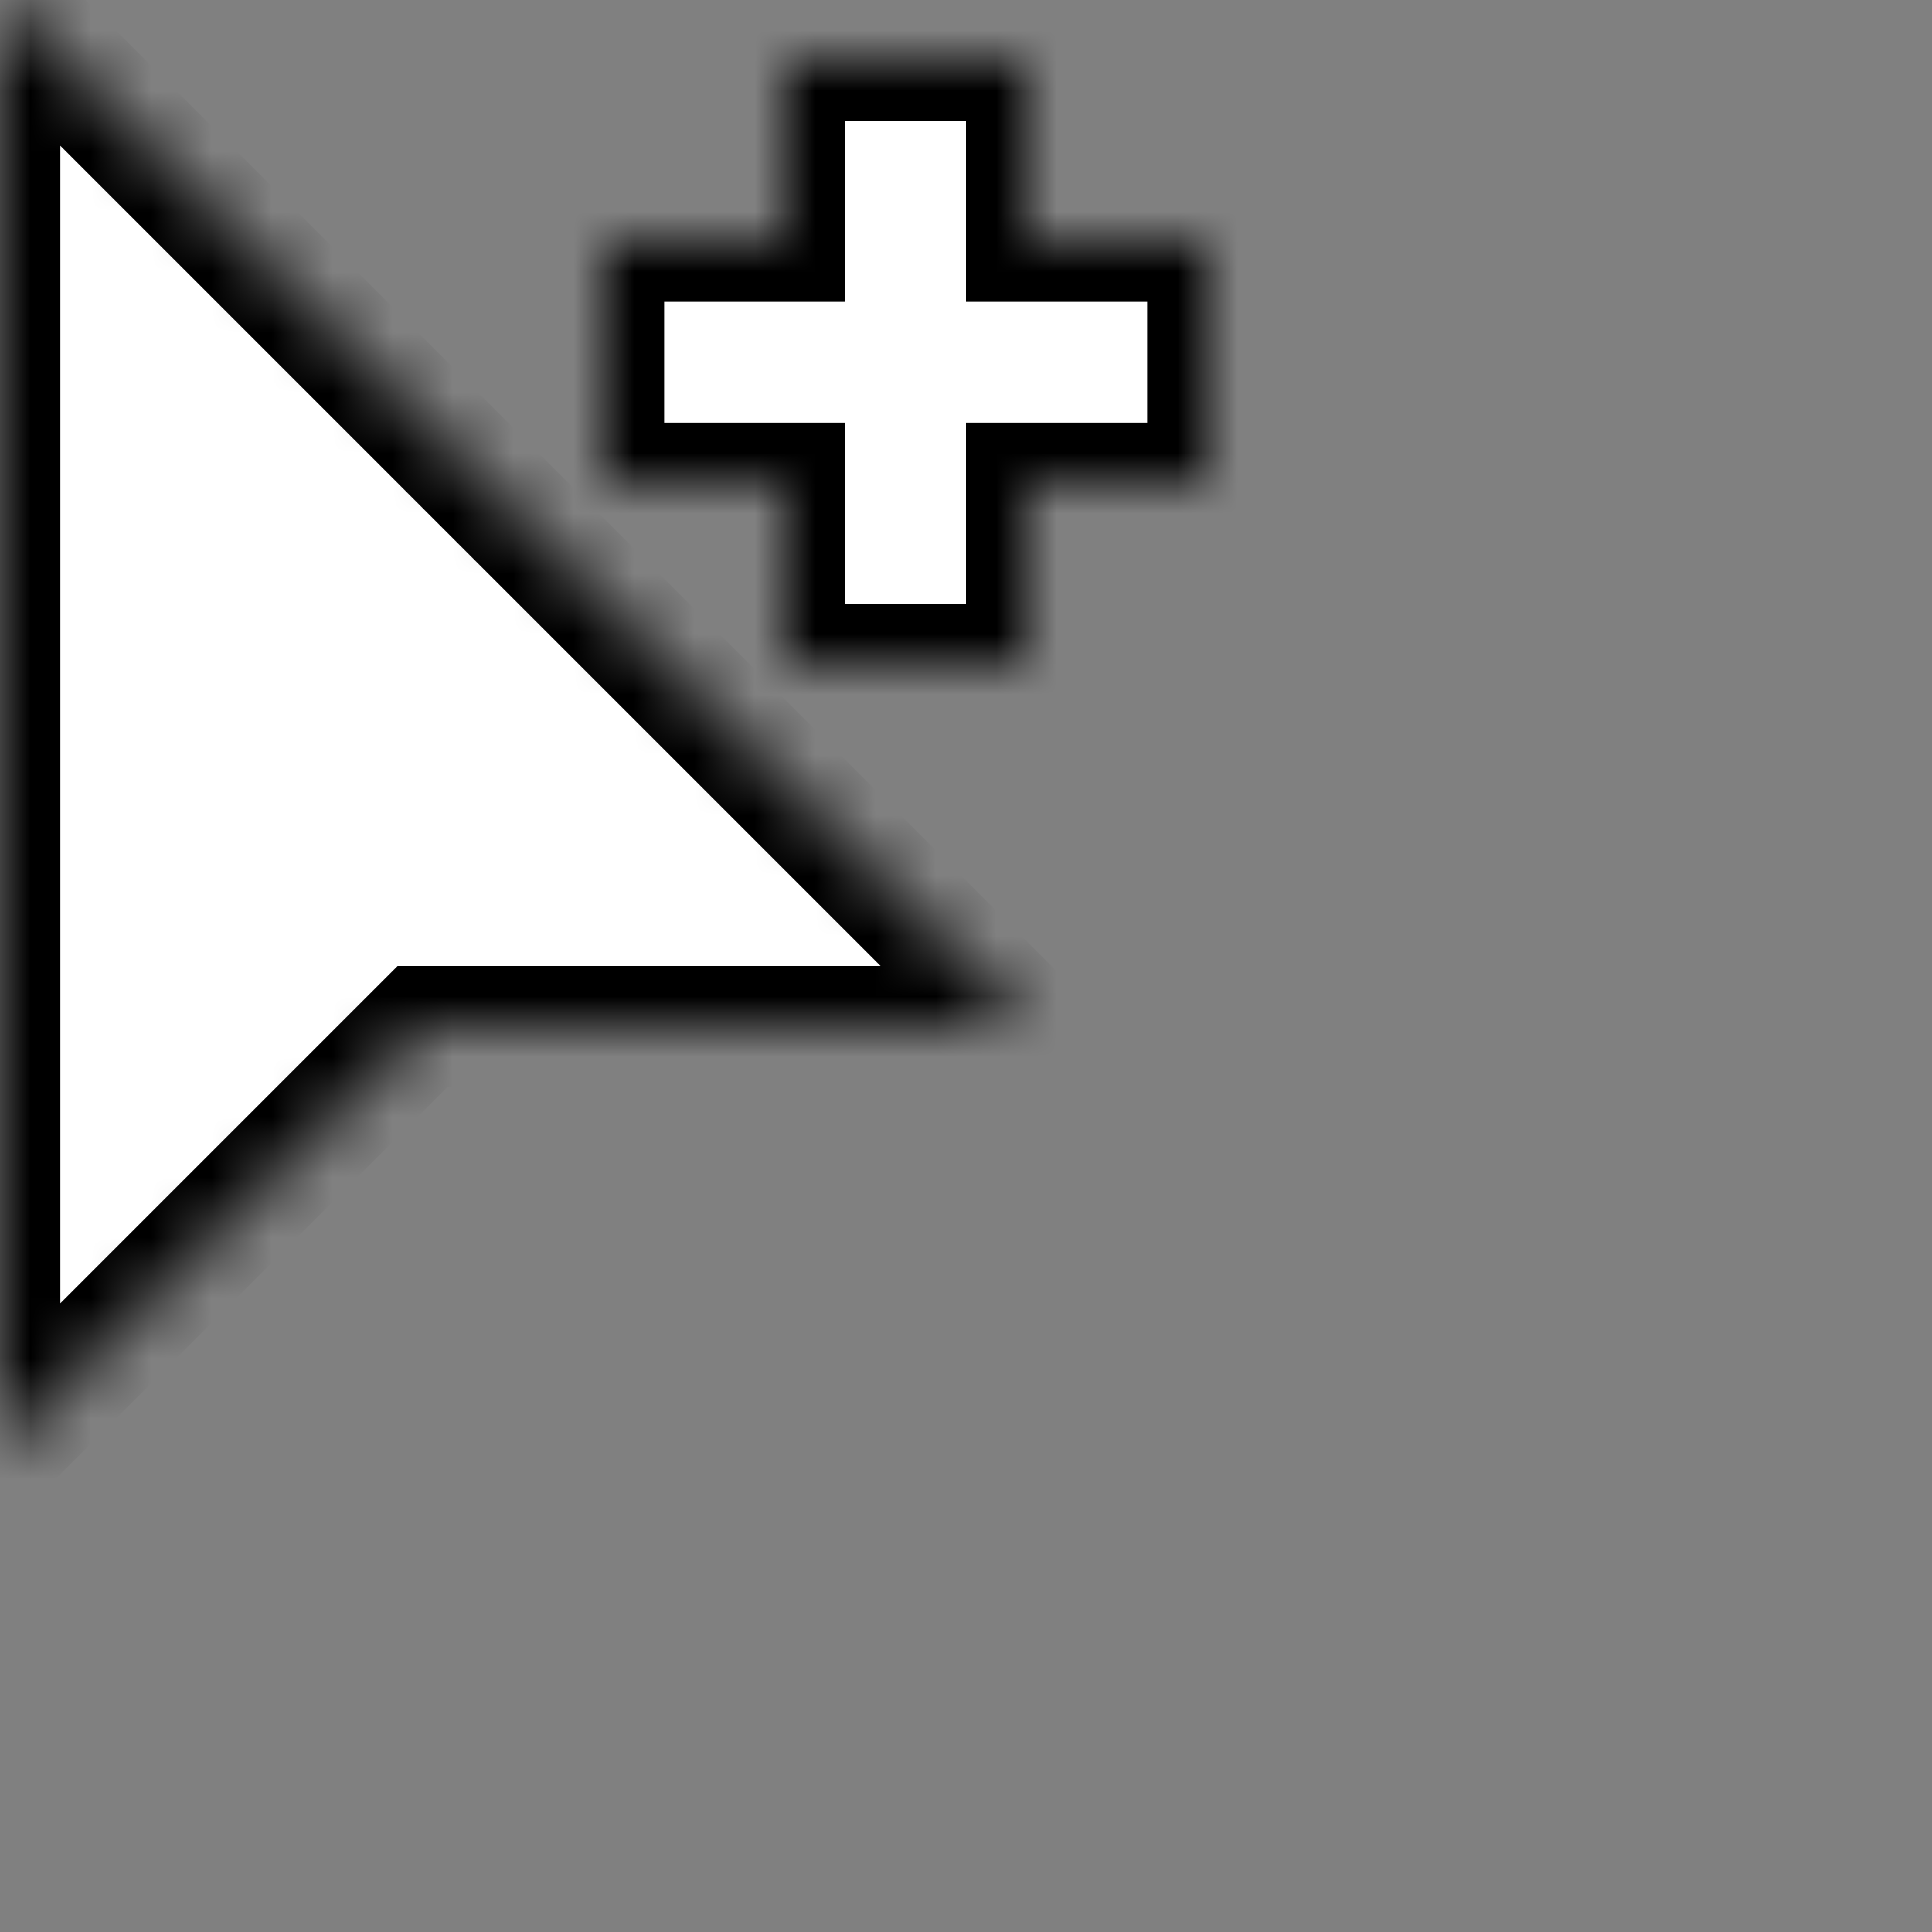 <svg xmlns="http://www.w3.org/2000/svg" xmlns:xlink="http://www.w3.org/1999/xlink" style="isolation:isolate" width="32" height="32" viewBox="0 0 32 32"><rect x="0" y="0" width="32" height="32" fill="#808080" stroke="none"/><defs><clipPath id="_clipPath_Gxidk1gaTTgC29693Eu6F3PdZVC1ehbA"><rect width="32" height="32"/></clipPath></defs><g clip-path="url(#_clipPath_Gxidk1gaTTgC29693Eu6F3PdZVC1ehbA)"><mask id="_mask_ie8vV8PwxUK13UHWuMmqZISLm9oY3kRn"><path fill="#fff" stroke="none" d="M 13 4 L 10 4 L 10 8 L 13 8 L 13 11 L 17 11 L 17 8 L 20 8 L 20 4 L 17 4 L 17 1 L 13 1 L 13 4 Z"/></mask><path fill="#FFF" stroke="#000" stroke-linecap="square" stroke-linejoin="miter" stroke-miterlimit="3" stroke-width="2" d="M 13 4 L 10 4 L 10 8 L 13 8 L 13 11 L 17 11 L 17 8 L 20 8 L 20 4 L 17 4 L 17 1 L 13 1 L 13 4 Z" mask="url(#_mask_ie8vV8PwxUK13UHWuMmqZISLm9oY3kRn)" vector-effect="non-scaling-stroke"/><mask id="_mask_3D3S2suuvkcJqkJ5y2JmAE3QalUL6MwA"><path fill="#fff" stroke="none" d="M 0 0 L 0 24 L 7 17 L 17 17 L 0 0 Z"/></mask><path fill="#FFF" stroke="#000" stroke-linecap="butt" stroke-linejoin="miter" stroke-miterlimit="3" stroke-width="2" d="M 0 0 L 0 24 L 7 17 L 17 17 L 0 0 Z" mask="url(#_mask_3D3S2suuvkcJqkJ5y2JmAE3QalUL6MwA)" vector-effect="non-scaling-stroke"/></g></svg>